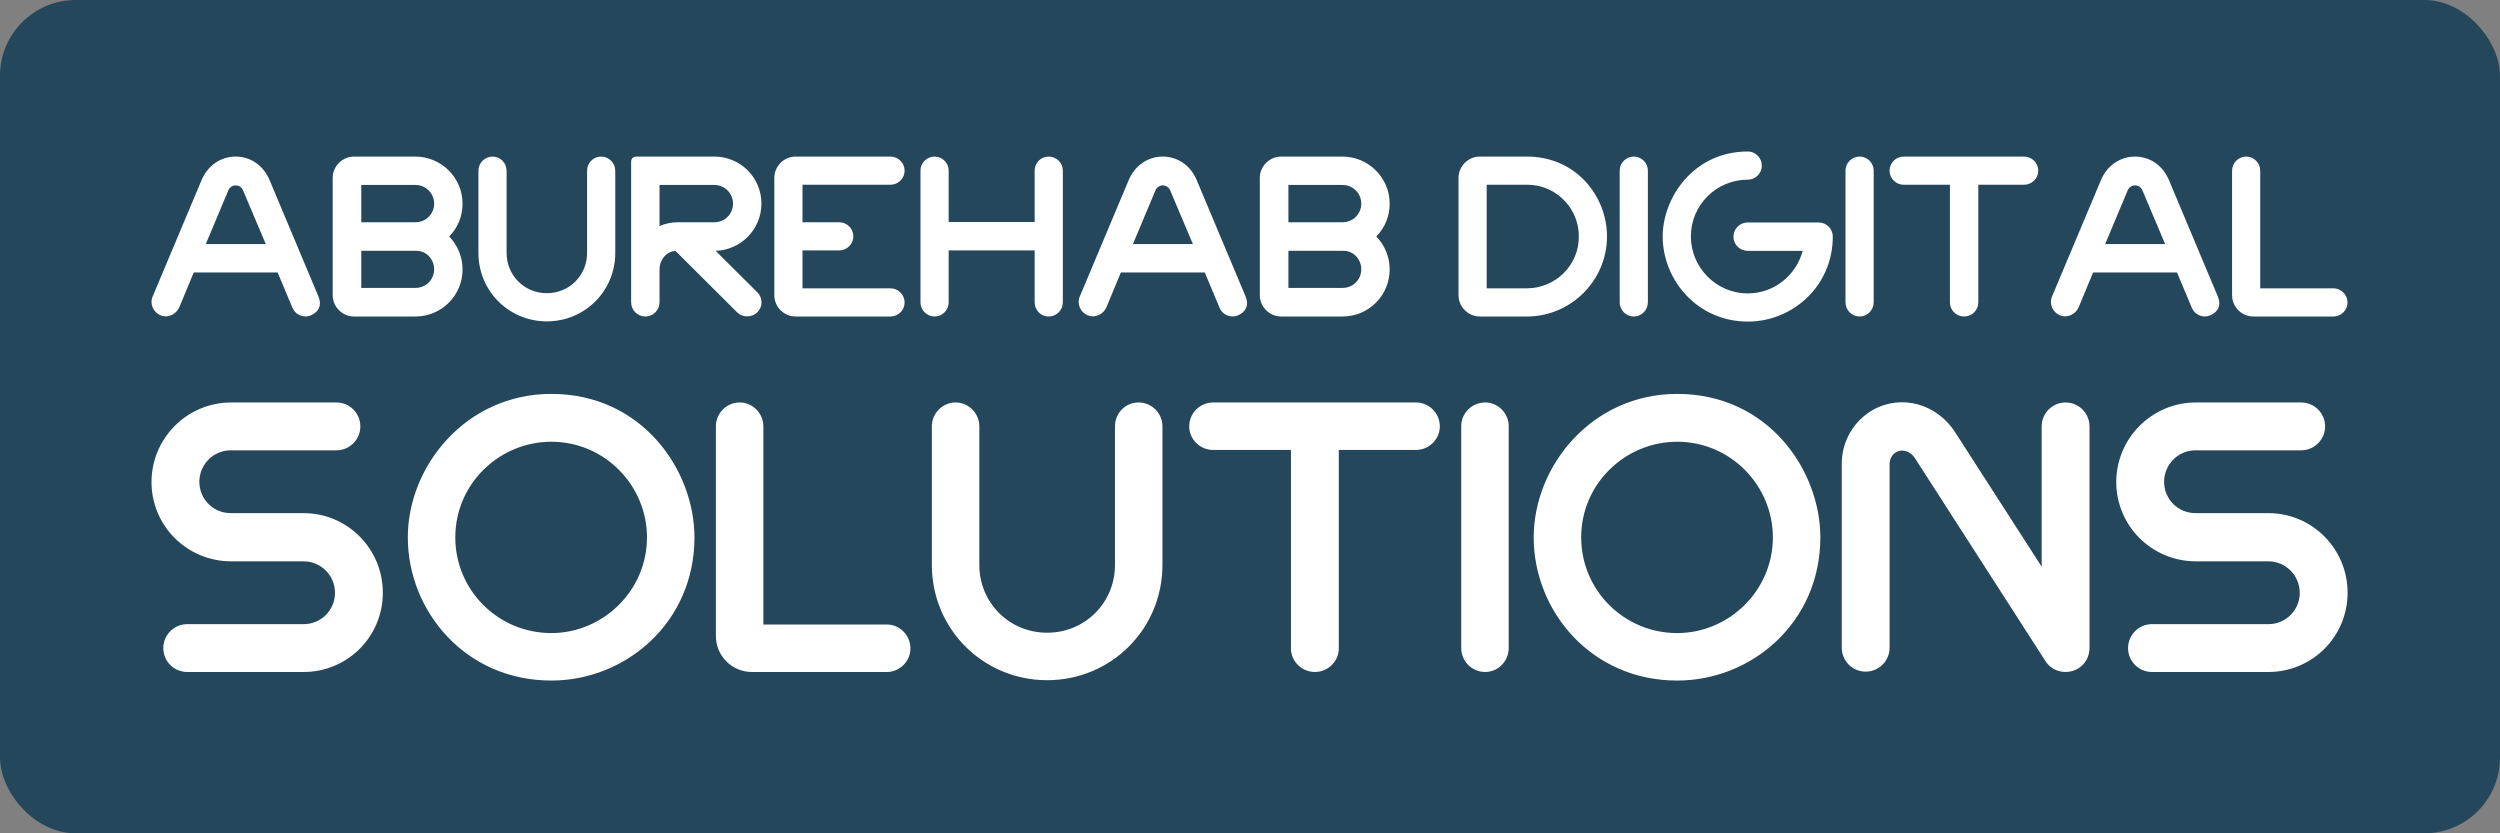 
        <svg xmlns="http://www.w3.org/2000/svg" xmlns:xlink="http://www.w3.org/1999/xlink" version="1.1" width="330" 
        height="110" viewBox="0 0 330 110">
			
		<rect x="0" y="0" width="330" height="110" fill="#808080" stroke="none"/>
			
		<defs id="SvgjsDefs3147"></defs><g id="SvgjsG3148" featurekey="rootContainer" transform="matrix(1,0,0,1,0,0)" fill="#25475c"><rect xmlns="http://www.w3.org/2000/svg" width="330" height="110" rx="10" ry="10"></rect></g><g id="SvgjsG3149" featurekey="nameFeature-0" transform="matrix(0.699,0,0,0.699,20.01,13.818)" fill="#ffffff"><path d="M15.88 9.8 c2.88 0 5.28 1.76 6.4 4.44 l9.24 22 c0.68 1.64 0.04 2.92 -1.48 3.56 c-1.24 0.52 -2.92 0 -3.52 -1.64 l-2.72 -6.48 l-15.84 0 l-2.72 6.56 c-0.52 1.24 -2.04 2.12 -3.48 1.56 s-2.12 -2.16 -1.6 -3.48 l9.28 -22.08 c1.12 -2.68 3.56 -4.44 6.44 -4.44 z M15.88 15.24 c-0.6 0 -1.16 0.36 -1.4 0.96 l-4.24 10.12 l11.32 0 l-4.28 -10.12 c-0.24 -0.6 -0.8 -0.96 -1.4 -0.96 z M38.24 9.8 l11.56 0 c4.92 0 8.92 4 8.92 8.88 c0 2.36 -0.88 4.56 -2.52 6.2 c1.6 1.68 2.52 3.88 2.52 6.2 c0 2.4 -0.92 4.64 -2.6 6.32 s-3.92 2.6 -6.32 2.6 l-11.56 0 c-2.2 0 -4.04 -1.8 -4.04 -4.04 l0 -22.12 c0 -2.24 1.84 -4.04 4.04 -4.04 z M39.6 15.16 l0 7.04 l10.24 0 c1.96 0 3.52 -1.56 3.52 -3.52 c0 -1.92 -1.56 -3.52 -3.52 -3.52 l-10.24 0 z M39.6 27.6 l0 7 l10.24 0 c1.96 0 3.52 -1.56 3.52 -3.52 c0 -1.84 -1.44 -3.48 -3.32 -3.48 l-10.44 0 z M84.88 9.8 c1.48 0 2.68 1.2 2.68 2.68 l0 15.52 c0 7.2 -5.76 12.92 -12.92 12.92 s-12.92 -5.72 -12.92 -12.92 l0 -15.52 c0 -1.48 1.2 -2.68 2.68 -2.68 c1.44 0 2.64 1.2 2.64 2.68 l0 15.52 c0 4.24 3.36 7.6 7.6 7.6 s7.6 -3.36 7.6 -7.6 l0 -15.52 c0 -1.48 1.16 -2.68 2.64 -2.68 z M91.48 9.8 l14.8 0 c4.92 0 8.88 3.96 8.88 8.88 c0 4.84 -3.84 8.76 -8.64 8.92 l7.88 7.84 c1.04 1.04 1.04 2.72 0 3.76 c-1 1 -2.72 1.04 -3.76 0.08 l-11.68 -11.64 c-1.72 0 -3.04 1.68 -3.04 3.48 l0 6.2 c0 1.48 -1.2 2.68 -2.68 2.68 s-2.68 -1.2 -2.68 -2.68 l0 -26.6 c0 -0.52 0.4 -0.92 0.92 -0.92 z M95.92 15.16 l0 7.76 c1.08 -0.48 2.32 -0.72 3.56 -0.72 l6.8 0 c1.96 0 3.52 -1.56 3.52 -3.52 c0 -1.92 -1.56 -3.52 -3.52 -3.52 l-10.36 0 z M121.64 9.8 l17.88 0 c1.48 0 2.68 1.2 2.68 2.68 c0 1.44 -1.2 2.64 -2.68 2.64 l-16.6 0 l0 7.08 l6.92 0 c1.48 0 2.68 1.2 2.68 2.64 c0 1.48 -1.2 2.68 -2.68 2.68 l-6.92 0 l0 7.16 l16.6 0 c1.48 0 2.68 1.2 2.68 2.68 c0 1.44 -1.2 2.64 -2.68 2.64 l-17.88 0 c-2.24 0 -4.04 -1.8 -4.04 -4.04 l0 -22.12 c0 -2.24 1.8 -4.04 4.04 -4.04 z M169.4 9.8 c1.48 0 2.68 1.2 2.68 2.64 l0 24.88 c0 1.48 -1.2 2.68 -2.68 2.68 s-2.64 -1.2 -2.64 -2.68 l0 -9.8 l-16.24 0 l0 9.8 c0 1.48 -1.2 2.68 -2.64 2.68 c-1.48 0 -2.68 -1.2 -2.68 -2.68 l0 -24.88 c0 -1.44 1.2 -2.64 2.68 -2.64 c1.44 0 2.64 1.2 2.64 2.64 l0 9.72 l16.24 0 l0 -9.72 c0 -1.44 1.16 -2.64 2.64 -2.64 z M190.96 9.8 c2.88 0 5.28 1.76 6.4 4.44 l9.24 22 c0.68 1.64 0.04 2.92 -1.48 3.56 c-1.24 0.52 -2.92 0 -3.52 -1.64 l-2.72 -6.48 l-15.84 0 l-2.72 6.56 c-0.52 1.24 -2.04 2.12 -3.48 1.56 s-2.12 -2.16 -1.6 -3.48 l9.28 -22.08 c1.12 -2.68 3.56 -4.44 6.44 -4.44 z M190.96 15.24 c-0.6 0 -1.16 0.36 -1.4 0.96 l-4.24 10.12 l11.32 0 l-4.28 -10.12 c-0.24 -0.6 -0.8 -0.96 -1.4 -0.96 z M213.32 9.8 l11.56 0 c4.92 0 8.92 4 8.92 8.88 c0 2.36 -0.88 4.56 -2.52 6.2 c1.6 1.68 2.52 3.88 2.52 6.2 c0 2.4 -0.92 4.64 -2.6 6.32 s-3.92 2.6 -6.32 2.6 l-11.56 0 c-2.2 0 -4.04 -1.8 -4.04 -4.04 l0 -22.12 c0 -2.24 1.84 -4.04 4.04 -4.04 z M214.68 15.16 l0 7.04 l10.24 0 c1.96 0 3.52 -1.56 3.52 -3.52 c0 -1.92 -1.56 -3.52 -3.52 -3.52 l-10.24 0 z M214.68 27.6 l0 7 l10.24 0 c1.96 0 3.52 -1.56 3.52 -3.52 c0 -1.84 -1.44 -3.48 -3.32 -3.48 l-10.44 0 z M250.84 9.8 l8.88 0 c9.24 0 15.12 7.44 15.12 15.08 c0 8.32 -6.8 15.12 -15.12 15.12 l-8.88 0 c-2.2 0 -4.04 -1.8 -4.04 -4.04 l0 -22.12 c0 -2.24 1.84 -4.04 4.04 -4.04 z M252.12 15.12 l0 19.56 l7.56 0 c5.4 0 9.84 -4.32 9.84 -9.72 c0.08 -5.36 -4.32 -9.84 -9.68 -9.84 l-7.72 0 z M279.92 9.8 c1.44 0 2.64 1.2 2.64 2.64 l0 24.88 c0 1.48 -1.2 2.68 -2.64 2.68 c-1.48 0 -2.68 -1.2 -2.68 -2.68 l0 -24.88 c0 -1.44 1.2 -2.64 2.68 -2.64 z M301.44 8.84 c1.44 0 2.64 1.2 2.64 2.68 c0 1.44 -1.2 2.64 -2.64 2.64 c-5.96 0 -10.76 4.8 -10.76 10.72 c0 5.8 4.72 10.76 10.76 10.76 c4.88 0 9.08 -3.32 10.36 -8.04 l-10.36 0 c-1.52 0 -2.72 -1.2 -2.72 -2.68 s1.2 -2.68 2.72 -2.68 l13.36 0 c1.48 0 2.68 1.2 2.68 2.64 c0 9.48 -7.68 16.08 -16.04 16.08 c-9.52 0 -16.08 -7.84 -16.08 -16.08 c0 -7.28 5.8 -16.04 16.08 -16.04 z M322.56 9.8 c1.44 0 2.64 1.2 2.64 2.64 l0 24.88 c0 1.48 -1.2 2.68 -2.64 2.68 c-1.48 0 -2.68 -1.2 -2.68 -2.68 l0 -24.88 c0 -1.44 1.2 -2.64 2.68 -2.64 z M330.88 9.8 l22.72 0 c1.48 0 2.68 1.2 2.68 2.68 c0 1.44 -1.2 2.64 -2.68 2.64 l-8.64 0 l0 22.24 c0 1.44 -1.2 2.64 -2.68 2.64 s-2.68 -1.2 -2.68 -2.64 l0 -22.24 l-8.72 0 c-1.48 0 -2.68 -1.2 -2.68 -2.64 c0 -1.48 1.2 -2.68 2.68 -2.68 z M374.56 9.8 c2.88 0 5.28 1.76 6.4 4.44 l9.24 22 c0.68 1.64 0.04 2.92 -1.48 3.56 c-1.24 0.52 -2.92 0 -3.52 -1.64 l-2.72 -6.48 l-15.84 0 l-2.72 6.56 c-0.52 1.24 -2.04 2.12 -3.48 1.56 s-2.12 -2.16 -1.6 -3.48 l9.28 -22.08 c1.12 -2.68 3.56 -4.44 6.44 -4.44 z M374.56 15.24 c-0.6 0 -1.16 0.36 -1.4 0.96 l-4.24 10.12 l11.32 0 l-4.28 -10.12 c-0.24 -0.6 -0.8 -0.96 -1.4 -0.96 z M395.56 9.8 c1.44 0 2.64 1.2 2.64 2.68 l0 22.2 l13.84 0 c1.44 0 2.64 1.2 2.64 2.68 c0 1.44 -1.2 2.64 -2.64 2.64 l-15.12 0 c-2.24 0 -4.04 -1.8 -4.04 -4.04 l0 -23.48 c0 -1.48 1.2 -2.68 2.68 -2.68 z"></path></g><g id="SvgjsG3150" featurekey="nameFeature-1" transform="matrix(1.178,0,0,1.178,20,41.582)" fill="#ffffff"><path d="M8.92 9.8 l11.8 0 c1.48 0 2.68 1.2 2.68 2.68 s-1.2 2.68 -2.68 2.68 l-11.84 0 c-1.96 0 -3.52 1.6 -3.52 3.52 c0 1.96 1.56 3.52 3.52 3.52 l8.16 0 c4.92 0 8.88 4 8.88 8.92 s-3.96 8.88 -8.88 8.88 l-13.04 0 c-1.48 0 -2.68 -1.2 -2.68 -2.68 c0 -1.44 1.16 -2.64 2.6 -2.68 l13.12 0 c1.96 0 3.52 -1.56 3.52 -3.52 c0 -1.92 -1.56 -3.52 -3.52 -3.52 l-8.12 0 c-4.92 0 -8.92 -3.96 -8.92 -8.88 s4 -8.92 8.92 -8.92 z M44.8 8.84 c10.2 0 16.04 8.56 16.04 16.08 c0 9.52 -7.68 16.04 -16.04 16.04 c-9.64 0 -16.08 -7.8 -16.08 -16.04 c0 -8 6.52 -16.08 16.08 -16.08 z M44.8 14.2 c-5.8 0 -10.76 4.68 -10.76 10.72 c0 5.92 4.8 10.72 10.76 10.72 c5.76 0 10.72 -4.72 10.72 -10.72 c0 -5.8 -4.72 -10.72 -10.72 -10.72 z M65.92 9.8 c1.44 0 2.64 1.2 2.64 2.68 l0 22.2 l13.84 0 c1.44 0 2.64 1.2 2.64 2.68 c0 1.44 -1.2 2.64 -2.64 2.64 l-15.12 0 c-2.24 0 -4.04 -1.8 -4.04 -4.04 l0 -23.48 c0 -1.48 1.2 -2.68 2.68 -2.68 z M110.6 9.8 c1.48 0 2.68 1.2 2.68 2.68 l0 15.52 c0 7.2 -5.76 12.92 -12.92 12.92 s-12.92 -5.72 -12.92 -12.92 l0 -15.52 c0 -1.48 1.2 -2.68 2.68 -2.68 c1.44 0 2.64 1.2 2.64 2.68 l0 15.52 c0 4.24 3.36 7.6 7.6 7.6 s7.6 -3.36 7.6 -7.6 l0 -15.52 c0 -1.48 1.16 -2.68 2.64 -2.68 z M118.96 9.8 l22.72 0 c1.48 0 2.68 1.2 2.68 2.68 c0 1.44 -1.2 2.64 -2.68 2.64 l-8.64 0 l0 22.24 c0 1.44 -1.2 2.64 -2.68 2.64 s-2.68 -1.2 -2.68 -2.64 l0 -22.24 l-8.72 0 c-1.48 0 -2.68 -1.2 -2.68 -2.64 c0 -1.48 1.2 -2.68 2.68 -2.68 z M149.44 9.8 c1.44 0 2.64 1.2 2.64 2.64 l0 24.88 c0 1.48 -1.2 2.68 -2.64 2.68 c-1.48 0 -2.68 -1.2 -2.68 -2.68 l0 -24.88 c0 -1.44 1.2 -2.64 2.68 -2.64 z M170.96 8.84 c10.2 0 16.04 8.56 16.04 16.08 c0 9.52 -7.68 16.04 -16.04 16.04 c-9.64 0 -16.08 -7.8 -16.08 -16.04 c0 -8 6.52 -16.08 16.08 -16.08 z M170.96 14.2 c-5.8 0 -10.76 4.68 -10.76 10.72 c0 5.92 4.8 10.72 10.76 10.72 c5.76 0 10.72 -4.72 10.72 -10.72 c0 -5.8 -4.72 -10.72 -10.72 -10.72 z M214.48 9.8 c1.48 0 2.68 1.2 2.68 2.68 l0 24.76 c0 1 -0.4 1.84 -1.32 2.4 c-1.2 0.68 -2.88 0.4 -3.68 -0.96 l-14.56 -22.64 c-0.68 -1 -1.64 -0.96 -2.08 -0.68 c-0.48 0.24 -0.72 0.72 -0.76 1.24 l0 20.68 c0 1.48 -1.2 2.68 -2.68 2.68 s-2.68 -1.2 -2.68 -2.68 l0 -20.72 c0.04 -2.44 1.32 -4.64 3.4 -5.88 c3.28 -1.88 7.28 -0.72 9.32 2.48 l9.68 15.04 l0 -15.72 c0 -1.48 1.2 -2.68 2.68 -2.68 z M229.08 9.8 l11.8 0 c1.48 0 2.68 1.2 2.68 2.68 s-1.2 2.68 -2.68 2.68 l-11.84 0 c-1.96 0 -3.52 1.6 -3.52 3.52 c0 1.96 1.56 3.52 3.52 3.52 l8.16 0 c4.92 0 8.88 4 8.88 8.92 s-3.96 8.88 -8.88 8.88 l-13.04 0 c-1.48 0 -2.68 -1.2 -2.68 -2.68 c0 -1.44 1.16 -2.64 2.6 -2.68 l13.12 0 c1.96 0 3.52 -1.56 3.52 -3.52 c0 -1.92 -1.56 -3.52 -3.52 -3.52 l-8.12 0 c-4.92 0 -8.92 -3.96 -8.92 -8.88 s4 -8.92 8.92 -8.92 z"></path></g>
		</svg>
	